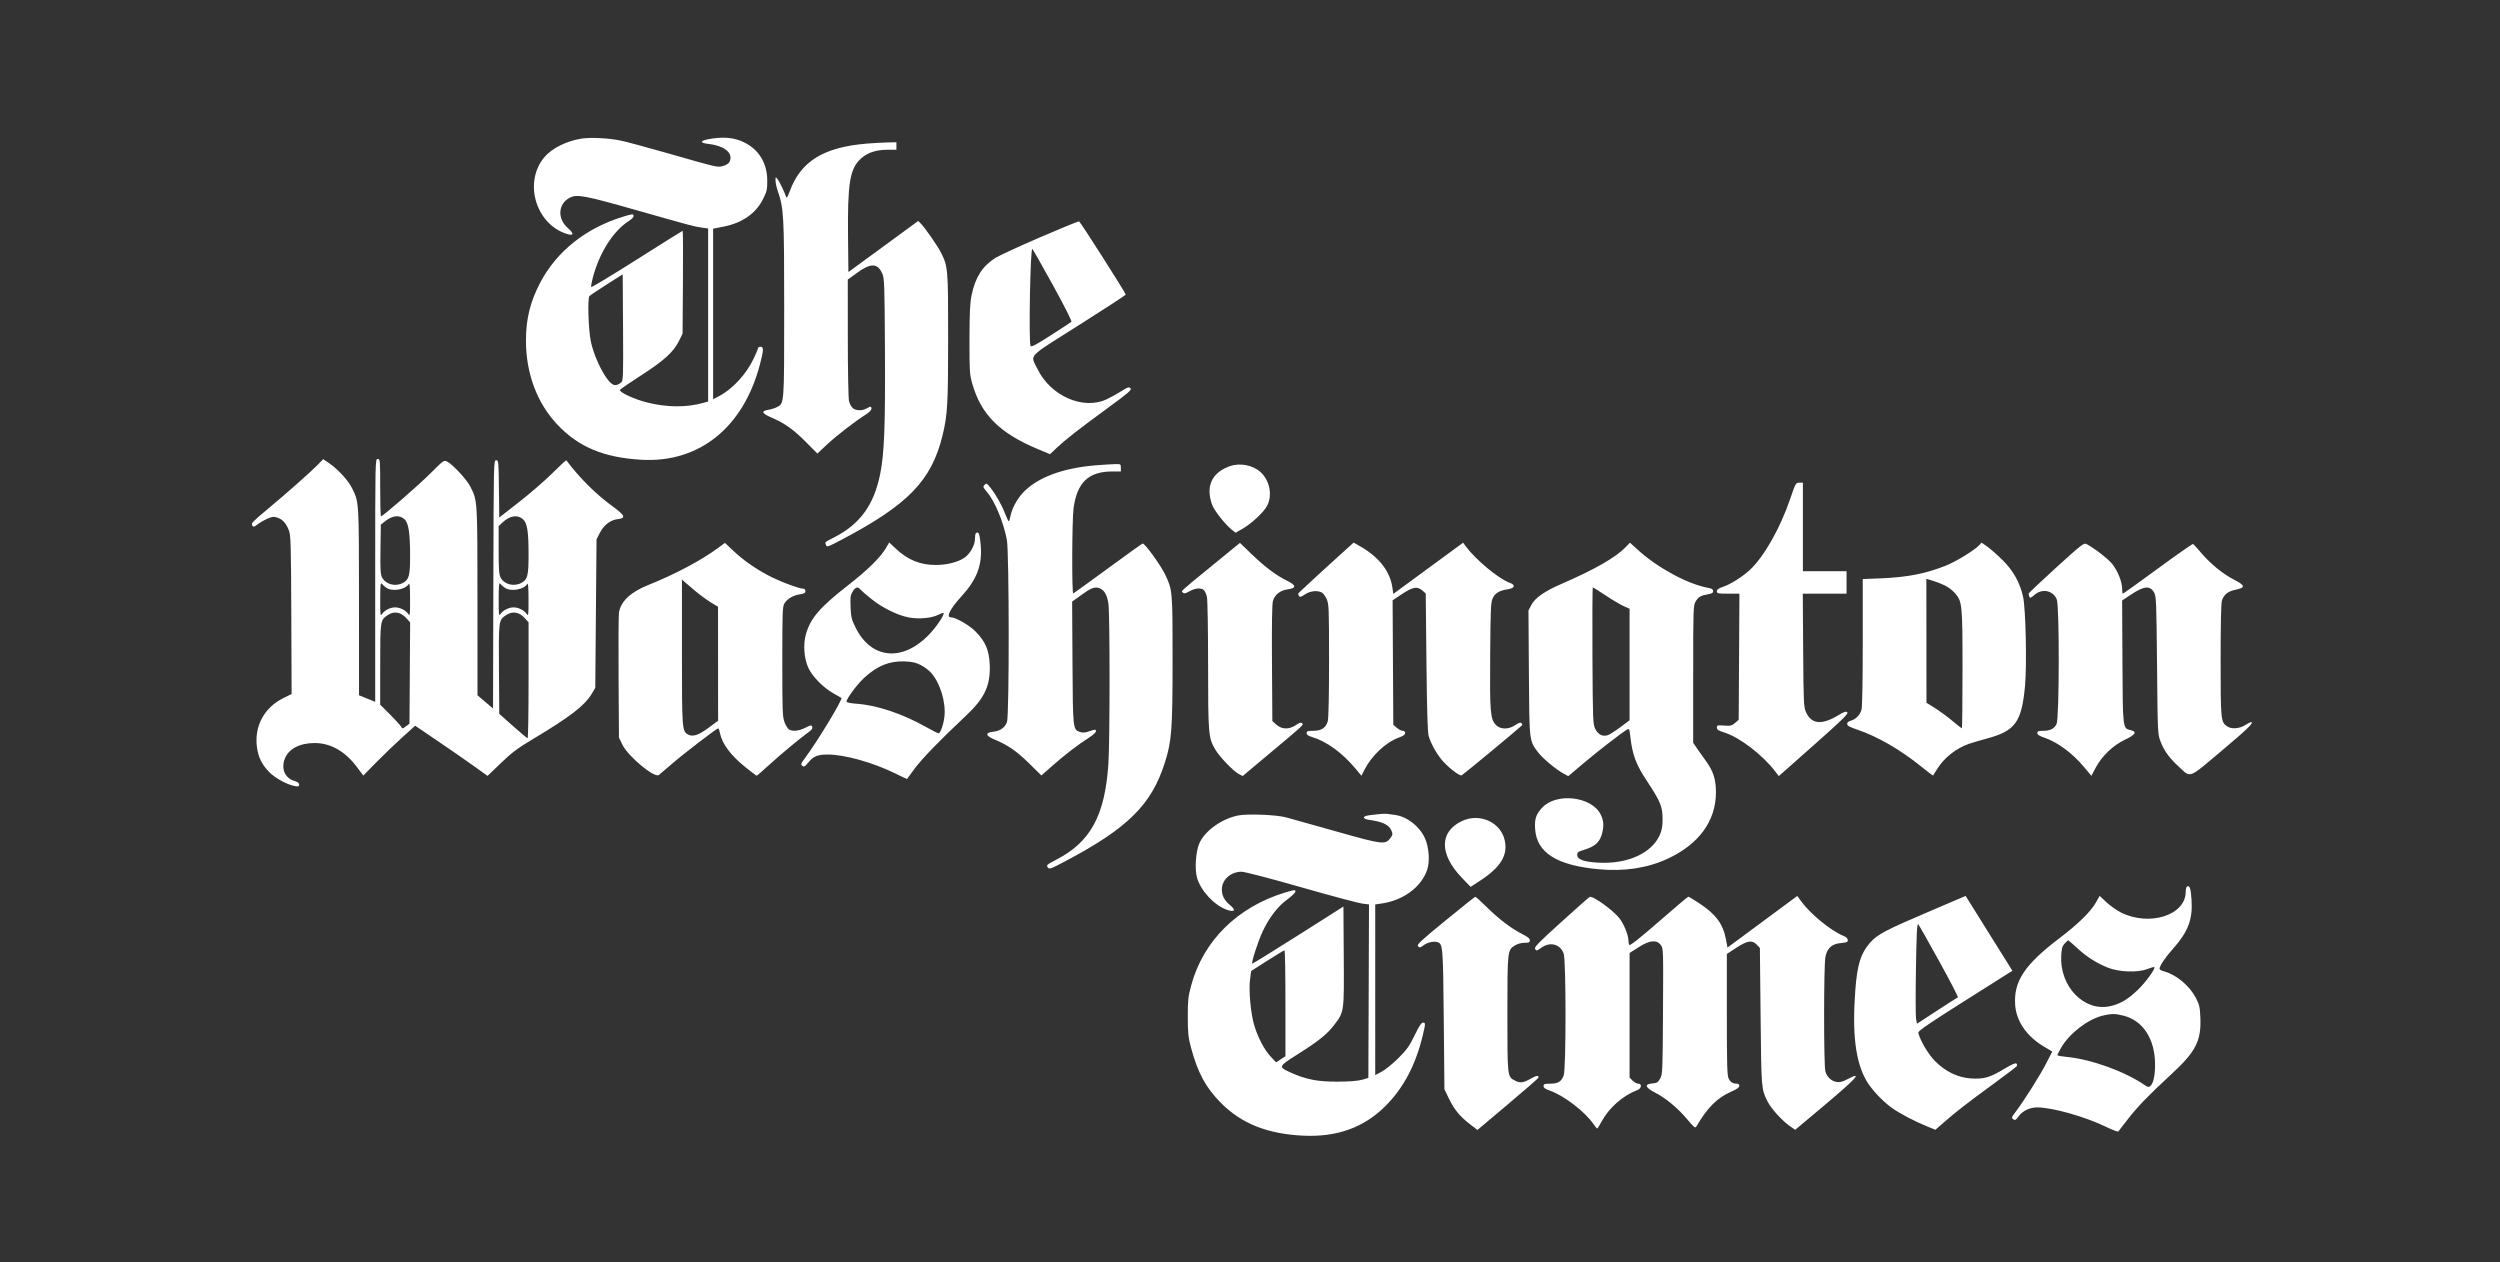 <svg width="200" height="101" viewBox="0 0 200 101" fill="none" xmlns="http://www.w3.org/2000/svg">
<rect x="0" y="0" width="200" height="101" fill="#333333" stroke="none"/>
<path fill-rule="evenodd" clip-rule="evenodd" d="M46.529 11.088C45.324 11.275 44.153 11.86 43.551 12.575C41.889 14.55 42.824 17.861 45.279 18.692C45.908 18.905 45.967 18.719 45.422 18.239C44.567 17.487 44.645 16.303 45.58 15.819C46.157 15.521 46.733 15.628 50.895 16.809C55.434 18.098 55.527 18.123 56.176 18.212L56.65 18.277V25.199V32.121L56.276 32.227C54.91 32.611 53.344 32.599 51.737 32.19C50.73 31.934 49.535 31.38 49.596 31.197C49.615 31.14 50.367 30.621 51.267 30.044C53.101 28.868 53.887 28.155 54.316 27.282L54.605 26.694L54.635 22.579C54.651 20.316 54.642 18.464 54.615 18.464C54.587 18.464 52.936 19.498 50.945 20.761C48.954 22.025 47.31 23.014 47.292 22.96C47.274 22.906 47.33 22.587 47.416 22.251C47.925 20.263 49.049 18.483 50.299 17.685C50.565 17.515 50.707 17.357 50.686 17.252C50.657 17.104 50.571 17.113 49.842 17.337C46.877 18.247 44.55 20.094 43.234 22.58C42.421 24.117 42.075 25.513 42.076 27.251C42.079 29.872 42.957 32.229 44.574 33.952C46.266 35.755 48.299 36.608 51.312 36.781C55.935 37.046 59.474 34.199 60.795 29.152C61.099 27.99 61.107 27.741 60.84 27.741C60.73 27.741 60.64 27.793 60.64 27.856C60.64 27.919 60.482 28.298 60.289 28.699C59.684 29.956 58.589 31.141 57.523 31.69L57.049 31.934V25.116V18.296L57.859 18.137C59.396 17.834 60.479 17.075 61.061 15.891C61.352 15.3 61.387 15.136 61.381 14.424C61.369 13.04 60.699 11.95 59.512 11.379C58.774 11.025 57.996 10.936 56.966 11.086C55.991 11.229 55.876 11.422 56.707 11.52C58.019 11.674 58.712 12.293 58.344 12.981C58.288 13.085 58.065 13.219 57.847 13.277C57.383 13.402 57.513 13.432 53.351 12.241C51.729 11.777 50.068 11.33 49.66 11.247C48.672 11.046 47.261 10.975 46.529 11.088ZM69.319 11.49C65.868 11.782 64.053 12.911 63.175 15.311C62.996 15.799 62.938 15.881 62.881 15.721C62.725 15.284 62.35 14.513 62.201 14.325C62.048 14.131 62.043 14.135 62.04 14.434C62.038 14.604 62.122 14.99 62.226 15.294C62.704 16.684 62.735 17.247 62.735 24.72C62.735 32.401 62.745 32.265 62.155 32.57C61.991 32.654 61.672 32.753 61.444 32.79C60.858 32.883 60.954 33.084 61.746 33.417C62.748 33.84 63.495 34.372 64.487 35.373L65.391 36.284L66.133 35.587C66.885 34.88 68.379 33.723 69.243 33.178C69.514 33.007 69.717 32.804 69.717 32.704C69.718 32.495 69.648 32.491 69.319 32.679C68.976 32.875 68.486 32.864 68.227 32.654C68.109 32.558 67.97 32.3 67.919 32.081C67.869 31.861 67.826 29.586 67.825 27.025L67.822 22.369L68.583 21.813C69.659 21.027 70.214 21.045 70.578 21.878C70.752 22.276 70.767 22.695 70.796 27.991C70.83 34.103 70.745 36.299 70.412 37.934C69.912 40.389 68.817 41.907 66.786 42.963C65.921 43.413 65.995 43.347 66.075 43.596C66.137 43.794 66.208 43.77 67.406 43.137C72.673 40.353 74.528 38.427 75.403 34.833C75.801 33.199 75.849 32.366 75.851 27.043C75.853 21.454 75.841 21.318 75.257 20.167C74.999 19.658 74.006 18.234 73.674 17.896L73.458 17.676L70.665 19.721L67.872 21.765L67.843 18.943C67.799 14.65 67.986 13.504 68.864 12.695C69.391 12.209 70.085 11.98 71.032 11.98H71.713V11.681V11.382L70.989 11.396C70.592 11.404 69.84 11.446 69.319 11.49ZM83.181 18.996C81.506 19.718 79.904 20.459 79.62 20.641C78.579 21.31 78.029 22.175 77.728 23.617C77.6 24.228 77.563 25.001 77.559 27.143C77.554 29.663 77.571 29.949 77.77 30.654C78.475 33.158 79.958 34.646 83.028 35.929L83.998 36.334L84.514 35.848C85.235 35.169 86.249 34.376 88.574 32.675C90.321 31.396 90.563 31.187 90.438 31.062C90.313 30.937 90.22 30.966 89.725 31.283C89.412 31.483 88.878 31.778 88.539 31.939C86.659 32.828 84.045 31.683 82.993 29.509C82.422 28.329 82.074 28.695 86.32 26.007C88.381 24.702 90.064 23.605 90.061 23.568C90.047 23.424 86.42 17.73 86.326 17.707C86.272 17.693 84.856 18.273 83.181 18.996ZM84.231 22.808C85.11 24.401 85.765 25.696 85.716 25.741C85.668 25.786 84.924 26.273 84.065 26.824C82.86 27.596 82.488 27.791 82.444 27.675C82.286 27.265 82.424 19.811 82.587 19.912C82.626 19.936 83.366 21.239 84.231 22.808ZM49.693 30.597C49.287 30.911 49.06 30.883 48.705 30.474C48.154 29.84 47.484 28.372 47.268 27.325C47.073 26.381 46.993 23.92 47.15 23.697C47.19 23.639 47.807 23.222 48.52 22.769L49.817 21.946L49.843 26.204C49.867 30.168 49.857 30.47 49.693 30.597ZM25.417 37.184C24.863 37.756 22.852 39.533 21.275 40.843C20.234 41.707 20.08 41.873 20.174 42.023C20.275 42.184 20.306 42.179 20.612 41.946C20.793 41.807 21.145 41.604 21.393 41.495C21.767 41.329 21.9 41.314 22.174 41.404C22.6 41.544 22.883 41.85 23.103 42.408C23.264 42.815 23.281 43.405 23.304 49.188L23.329 55.523L22.714 55.822C21.146 56.584 20.326 58.089 20.557 59.779C20.668 60.595 20.968 61.197 21.558 61.788C22.04 62.27 22.988 62.781 23.607 62.891C23.875 62.939 23.931 62.918 23.931 62.768C23.931 62.643 23.808 62.55 23.537 62.469C22.794 62.246 22.476 61.503 22.781 60.704C23.084 59.911 23.976 59.441 25.178 59.443C26.464 59.444 27.63 60.113 28.579 61.396L29.062 62.047L30.112 60.978C30.69 60.39 31.624 59.492 32.188 58.983L33.214 58.057L35.081 59.325C36.108 60.023 37.411 60.926 37.976 61.333L39.004 62.072L40.076 61.042C40.956 60.197 41.417 59.851 42.64 59.121C45.63 57.334 46.791 56.438 47.353 55.481L47.622 55.024L47.672 49.089L47.722 43.153L47.971 42.66C48.3 42.009 48.824 41.599 49.41 41.533C50.098 41.455 50.013 41.238 49.014 40.512C47.675 39.539 46.381 38.253 45.305 36.824C45.287 36.799 44.79 37.258 44.202 37.843C43.614 38.428 42.415 39.468 41.537 40.154L39.941 41.402L39.914 39.11C39.889 36.904 39.88 36.819 39.69 36.819C39.495 36.819 39.493 36.933 39.468 46.749L39.442 56.68L38.821 56.151L38.2 55.622L38.197 48.091C38.193 39.909 38.203 40.075 37.628 38.932C37.34 38.36 36.246 37.177 35.777 36.93C35.518 36.794 35.495 36.81 34.458 37.847C33.485 38.82 30.624 41.308 30.478 41.308C30.443 41.308 30.415 40.275 30.415 39.014C30.415 36.786 30.409 36.719 30.215 36.719C30.017 36.719 30.016 36.786 30.016 46.434V56.149L29.369 55.886L28.722 55.622L28.719 48.141C28.716 40.013 28.727 40.176 28.151 39.03C27.841 38.412 27.02 37.523 26.315 37.043L25.857 36.731L25.417 37.184ZM87.64 37.227C84.967 37.447 82.929 38.224 81.805 39.452C81.331 39.97 80.923 40.754 80.827 41.333C80.793 41.539 80.737 41.706 80.703 41.705C80.668 41.705 80.534 41.424 80.404 41.082C80.146 40.402 79.665 39.556 79.214 38.989C78.95 38.657 78.912 38.64 78.766 38.786C78.62 38.932 78.635 38.978 78.943 39.338C79.582 40.084 80.273 41.741 80.55 43.187C80.738 44.17 80.747 57.224 80.56 57.758C80.403 58.205 80.021 58.475 79.455 58.539C78.788 58.614 78.833 58.861 79.568 59.164C80.624 59.6 81.331 60.088 82.325 61.066L83.311 62.038L84.19 61.261C85.175 60.393 86.241 59.573 87.099 59.025C87.415 58.824 87.673 58.593 87.673 58.512C87.673 58.332 87.629 58.332 87.106 58.514C86.796 58.622 86.614 58.633 86.397 58.557C85.83 58.36 85.83 58.358 85.799 53.023L85.771 48.13L86.491 47.609C87.289 47.032 87.58 46.922 87.951 47.054C88.339 47.192 88.572 47.593 88.673 48.296C88.797 49.149 88.794 59.323 88.67 61.14C88.39 65.245 87.241 67.356 84.523 68.763C83.747 69.165 83.692 69.213 83.817 69.384C83.945 69.559 84.02 69.533 85.239 68.889C90.232 66.251 92.132 64.365 93.193 60.995C93.738 59.265 93.803 58.389 93.806 52.829C93.808 47.25 93.804 47.207 93.204 45.946C92.847 45.196 91.563 43.434 91.408 43.481C91.356 43.497 90.106 44.395 88.629 45.476C87.152 46.558 85.906 47.458 85.861 47.476C85.738 47.525 85.76 41.551 85.885 40.65C86.172 38.583 87.089 37.717 88.988 37.717H89.668V37.417C89.668 37.121 89.663 37.118 89.144 37.132C88.856 37.14 88.179 37.183 87.64 37.227ZM98.38 37.298C97.256 37.697 96.694 38.463 96.769 39.494C96.791 39.808 96.907 40.265 97.027 40.511C97.272 41.016 98.035 41.958 98.52 42.356L98.843 42.62L99.399 42.303C100.126 41.887 101.098 40.98 101.366 40.468C101.803 39.635 101.59 38.476 100.875 37.797C100.258 37.212 99.212 37.002 98.38 37.298ZM143.224 39.886C142.408 42.285 141.083 44.606 139.938 45.64C139.346 46.175 138.413 46.756 137.842 46.946C137.48 47.066 137.35 47.16 137.35 47.301C137.35 47.476 137.429 47.493 138.252 47.493H139.154L139.125 52.539L139.096 57.585L138.803 57.836C138.547 58.057 138.44 58.083 137.931 58.046C137.397 58.007 137.35 58.02 137.351 58.21C137.351 58.374 137.473 58.453 137.946 58.601C139.163 58.98 140.984 60.37 142.005 61.698L142.305 62.088L145.109 59.603C147.384 57.588 147.889 57.094 147.787 56.99C147.684 56.886 147.55 56.928 147.073 57.216C145.722 58.03 144.906 57.945 144.469 56.946C144.298 56.555 144.28 56.155 144.253 52.006L144.223 47.493H145.974H147.724V46.595V45.697H145.979H144.233V42.156V38.614H143.945C143.664 38.614 143.644 38.65 143.224 39.886ZM32.352 41.532C32.685 41.829 32.807 42.615 32.808 44.48C32.809 46.066 32.723 46.38 32.214 46.643C31.614 46.953 30.849 46.745 30.564 46.195C30.438 45.952 30.415 45.545 30.438 43.932L30.465 41.966L30.896 41.637C31.431 41.23 31.968 41.191 32.352 41.532ZM41.831 41.532C42.181 41.84 42.285 42.493 42.285 44.369C42.285 46.074 42.206 46.376 41.69 46.643C41.092 46.952 40.325 46.745 40.043 46.199C39.923 45.967 39.891 45.509 39.891 43.996V42.086L40.214 41.785C40.786 41.251 41.402 41.154 41.831 41.532ZM78.064 42.671C78.027 42.708 77.997 42.9 77.997 43.099C77.997 43.617 77.615 44.302 77.149 44.621C76.632 44.975 75.743 45.198 74.852 45.198C73.608 45.198 72.61 44.787 71.649 43.879L71.137 43.396L70.868 43.855C70.432 44.599 69.41 45.602 67.844 46.823C65.596 48.575 64.843 49.448 64.475 50.73C64.241 51.547 64.32 52.671 64.667 53.427C64.983 54.118 65.866 55.016 66.675 55.469C67.004 55.654 67.29 55.817 67.31 55.833C67.443 55.937 65.346 59.392 64.343 60.723C64.067 61.088 64.05 61.149 64.187 61.263C64.318 61.372 64.387 61.336 64.644 61.023C65.082 60.493 65.403 60.36 66.246 60.363C67.58 60.367 69.84 61.001 71.593 61.862C72.125 62.124 72.562 62.331 72.564 62.322C72.567 62.313 72.832 61.947 73.155 61.508C73.728 60.727 75.296 59.109 77.214 57.318C78.778 55.858 79.252 54.851 79.177 53.142C79.127 52.005 78.819 51.295 78.032 50.508C77.527 50.002 76.455 49.388 76.077 49.388C75.659 49.388 76.002 48.706 76.93 47.692C78.134 46.378 78.581 45.217 78.464 43.706C78.388 42.718 78.284 42.45 78.064 42.671ZM57.398 43.87C56.064 44.849 53.958 45.965 51.891 46.787C50.453 47.359 49.649 48.115 49.516 49.021C49.483 49.25 49.469 51.592 49.486 54.226L49.517 59.014L49.797 59.583C50.257 60.52 52.352 62.26 52.707 62C52.776 61.949 53.248 61.548 53.754 61.109C54.69 60.297 57.337 58.266 57.458 58.266C57.495 58.266 57.557 58.432 57.595 58.635C57.755 59.492 58.464 60.441 59.655 61.394C60.11 61.758 60.507 62.056 60.536 62.056C60.566 62.056 61.039 61.644 61.588 61.142C62.483 60.321 64.015 59.052 64.761 58.513C64.952 58.374 65.02 58.258 64.975 58.142C64.916 57.989 64.865 57.996 64.424 58.219C63.913 58.478 63.444 58.532 63.136 58.367C63.035 58.313 62.869 58.054 62.768 57.793C62.6 57.358 62.585 56.949 62.585 52.925C62.585 48.858 62.599 48.511 62.765 48.257C63.006 47.888 63.459 47.626 63.992 47.546C64.337 47.494 64.431 47.439 64.431 47.287C64.431 47.166 64.362 47.093 64.249 47.093C63.952 47.093 62.659 46.624 61.794 46.202C60.663 45.65 59.525 44.876 58.701 44.097L57.996 43.431L57.398 43.87ZM96.956 45.261C94.301 47.432 94.485 47.262 94.635 47.412C94.727 47.504 94.844 47.479 95.154 47.305C95.626 47.04 96.104 47.002 96.315 47.214C96.398 47.297 96.506 47.539 96.556 47.753C96.606 47.966 96.647 50.432 96.648 53.232C96.651 58.772 96.672 59.017 97.222 59.962C97.551 60.527 98.645 61.672 99.081 61.906L99.411 62.084L101.647 60.21C104.421 57.885 104.302 57.996 104.163 57.858C104.081 57.776 103.951 57.816 103.67 58.006C103.128 58.374 102.548 58.363 102.114 57.975L101.788 57.684L101.758 53.062C101.737 49.976 101.763 48.318 101.834 48.074C101.982 47.566 102.417 47.228 103.031 47.144C103.73 47.048 103.707 46.821 102.96 46.456C102.098 46.035 101.196 45.358 100.142 44.343L99.195 43.431L96.956 45.261ZM106.077 45.414C104.87 46.516 103.872 47.445 103.86 47.48C103.847 47.514 103.875 47.604 103.922 47.679C103.992 47.788 104.084 47.764 104.393 47.554C104.804 47.275 105.384 47.209 105.743 47.401C105.854 47.46 106.03 47.696 106.134 47.925C106.31 48.313 106.323 48.64 106.324 52.829C106.325 55.605 106.287 57.459 106.223 57.688C106.074 58.226 105.717 58.465 105.066 58.465C104.613 58.465 104.531 58.493 104.531 58.649C104.531 58.779 104.655 58.87 104.955 58.958C106.11 59.299 107.389 60.227 108.432 61.48L108.915 62.06L109.159 61.579C109.732 60.448 110.876 59.377 111.908 59.006C112.26 58.88 112.412 58.771 112.412 58.645C112.412 58.534 112.338 58.465 112.218 58.465C112.111 58.465 111.898 58.357 111.744 58.225L111.464 57.984L111.436 53.004L111.409 48.024L112.121 47.551C113.018 46.954 113.371 46.884 113.766 47.224L114.058 47.475L114.116 52.995C114.159 57.067 114.208 58.62 114.302 58.914C114.496 59.522 114.848 60.17 115.28 60.716C115.746 61.305 116.745 62.099 116.931 62.028C117.031 61.989 121.222 58.522 121.734 58.053C121.793 57.999 121.787 57.926 121.718 57.857C121.638 57.776 121.505 57.817 121.226 58.006C120.681 58.377 120.029 58.369 119.663 57.986C119.225 57.53 119.18 56.967 119.214 52.401C119.241 48.77 119.266 48.194 119.412 47.873C119.603 47.451 119.947 47.242 120.618 47.142C121.194 47.055 121.266 46.798 120.764 46.617C119.876 46.296 118.025 44.752 117.245 43.684L117.05 43.416L114.257 45.464L111.464 47.512L111.388 46.988C111.205 45.728 110.363 44.626 108.936 43.777C108.59 43.571 108.3 43.405 108.29 43.407C108.28 43.41 107.284 44.313 106.077 45.414ZM130.058 43.766C129.265 44.592 127.578 45.559 124.935 46.703C123.574 47.293 122.805 47.828 122.511 48.39L122.277 48.839L122.311 53.827C122.349 59.39 122.332 59.242 123.061 60.204C123.431 60.691 124.501 61.575 125.133 61.915L125.462 62.092L126.643 61.093C127.79 60.121 129.821 58.551 130.177 58.361C130.333 58.277 130.36 58.331 130.416 58.84C130.586 60.391 130.86 61.128 131.788 62.533C132.83 64.111 133.003 64.534 133.005 65.498C133.007 66.122 132.956 66.409 132.774 66.816C132.122 68.269 130.179 69.14 127.874 69.013C126.706 68.949 126.178 68.758 126.178 68.4C126.178 68.184 126.25 68.128 126.693 67.996C127.591 67.73 127.988 67.373 128.166 66.676C128.324 66.054 128.297 65.661 128.06 65.171C127.355 63.717 124.517 63.38 123.371 64.616C122.881 65.144 122.758 65.514 122.808 66.304C122.931 68.212 124.529 69.23 127.888 69.539C129.95 69.729 131.784 69.451 133.406 68.701C135.906 67.546 137.271 65.677 137.275 63.403C137.277 62.342 137.064 61.681 136.452 60.849C136.234 60.553 135.92 60.111 135.755 59.867L135.455 59.424L135.455 53.932C135.455 48.67 135.464 48.427 135.649 48.122C135.879 47.746 136.059 47.639 136.627 47.545C136.949 47.492 137.051 47.43 137.051 47.289C137.051 47.152 136.951 47.084 136.677 47.034C135.012 46.731 132.613 45.434 131.005 43.968L130.397 43.413L130.058 43.766ZM158.336 43.615C157.981 44.008 156.51 44.912 155.683 45.245C154.099 45.884 152.575 46.184 150.492 46.266L149.021 46.325L149.02 51.372C149.02 54.406 148.98 56.563 148.921 56.777C148.804 57.198 148.462 57.548 148.062 57.655C147.877 57.704 147.774 57.797 147.774 57.915C147.774 58.055 147.962 58.161 148.572 58.367C150.202 58.916 152.052 59.987 153.742 61.359C154.227 61.752 154.633 62.059 154.646 62.04C154.659 62.022 154.815 61.774 154.993 61.491C155.544 60.611 156.478 59.875 157.503 59.511C157.748 59.423 158.373 59.239 158.891 59.101C161.222 58.478 161.727 57.796 161.999 54.9C162.156 53.226 162.059 48.691 161.846 47.742C161.586 46.588 161.065 45.658 160.2 44.801C159.783 44.389 159.235 43.907 158.982 43.73L158.523 43.409L158.336 43.615ZM164.491 45.408C163.28 46.51 162.288 47.449 162.288 47.494C162.288 47.539 162.316 47.647 162.349 47.734C162.4 47.867 162.467 47.843 162.752 47.593C163.366 47.054 164.241 47.229 164.543 47.951C164.76 48.471 164.747 57.452 164.528 57.913C164.342 58.305 164.024 58.465 163.431 58.465C163.07 58.465 162.986 58.499 162.986 58.644C162.986 58.773 163.147 58.878 163.555 59.016C164.614 59.376 165.807 60.262 166.736 61.378L167.31 62.066L167.652 61.42C168.142 60.492 169.043 59.628 169.991 59.179C170.836 58.779 170.99 58.53 170.465 58.415C169.813 58.272 169.822 58.35 169.795 52.934L169.77 48.041L170.411 47.611C171.527 46.862 172.006 46.815 172.337 47.419C172.497 47.713 172.517 48.227 172.563 53.228C172.611 58.533 172.62 58.733 172.827 59.28C173.114 60.038 173.521 60.609 174.267 61.3C175.3 62.256 174.996 62.365 177.74 60.057C179.829 58.301 180.382 57.757 180.069 57.77C180.028 57.772 179.815 57.884 179.595 58.019C179.127 58.307 178.504 58.344 178.161 58.103C177.665 57.756 177.65 57.604 177.65 52.789C177.65 49.854 177.687 48.206 177.757 48.023C177.941 47.536 178.247 47.301 178.864 47.174C179.659 47.01 179.625 46.837 178.707 46.365C177.821 45.911 176.814 45.085 176.068 44.201C175.767 43.844 175.484 43.537 175.439 43.519C175.394 43.501 174.127 44.388 172.624 45.489C171.121 46.591 169.864 47.493 169.83 47.493C169.797 47.493 169.77 47.315 169.77 47.097C169.77 46.546 169.426 45.684 168.981 45.122C168.653 44.707 167.549 43.852 166.91 43.518C166.713 43.414 166.503 43.579 164.491 45.408ZM155.614 46.849C155.866 46.976 156.212 47.24 156.383 47.435C156.98 48.115 157.001 48.327 157.001 53.546C157.001 56.142 156.978 58.266 156.951 58.266C156.923 58.266 156.576 57.994 156.179 57.661C155.783 57.328 155.156 56.868 154.788 56.638L154.117 56.221L154.113 51.264L154.108 46.306L154.632 46.462C154.92 46.547 155.362 46.721 155.614 46.849ZM55.656 47.308C56.014 47.608 56.563 48.007 56.875 48.196L57.442 48.54L57.445 53.1L57.448 57.66L56.69 58.22C55.894 58.809 55.428 58.965 55.059 58.767C54.563 58.502 54.555 58.397 54.555 52.167V46.361L54.779 46.562C54.903 46.673 55.297 47.009 55.656 47.308ZM30.911 47.023C31.385 47.35 32.438 47.172 32.701 46.719C32.774 46.595 32.804 46.943 32.806 47.939C32.809 49.23 32.797 49.316 32.653 49.11C32.447 48.816 31.994 48.59 31.612 48.59C31.229 48.59 30.776 48.816 30.57 49.11C30.426 49.316 30.415 49.23 30.418 47.939C30.421 46.825 30.445 46.576 30.543 46.699C30.61 46.784 30.775 46.93 30.911 47.023ZM40.387 47.023C40.862 47.35 41.914 47.172 42.178 46.719C42.25 46.595 42.28 46.943 42.282 47.939C42.285 49.23 42.274 49.316 42.13 49.11C41.924 48.816 41.471 48.59 41.088 48.59C40.706 48.59 40.253 48.816 40.047 49.11C39.903 49.316 39.892 49.23 39.895 47.939C39.897 46.825 39.922 46.576 40.019 46.699C40.086 46.784 40.252 46.93 40.387 47.023ZM68.832 47.161C68.908 47.252 69.306 47.597 69.718 47.925C70.59 48.623 71.799 49.22 72.69 49.393C73.475 49.546 74.505 49.458 75.04 49.193C75.262 49.084 75.461 49.013 75.483 49.035C75.598 49.15 74.867 50.224 74.253 50.842C72.143 52.967 69.679 52.7 68.451 50.215C68.12 49.545 68.076 49.367 68.045 48.553C68.015 47.77 68.038 47.597 68.214 47.318C68.44 46.958 68.627 46.91 68.832 47.161ZM128.459 47.639C128.992 47.993 129.639 48.377 129.897 48.491L130.367 48.699V53.161V57.623L129.649 58.16C129.255 58.455 128.807 58.744 128.656 58.801C128.234 58.961 127.859 58.784 127.624 58.315C127.433 57.934 127.423 57.685 127.395 52.455C127.379 49.451 127.393 46.994 127.428 46.994C127.462 46.994 127.927 47.284 128.459 47.639ZM32.486 49.431L32.811 49.786L32.785 53.841L32.759 57.895L32.473 58.105C32.188 58.315 32.186 58.315 32.075 58.116C32.013 58.007 31.614 57.569 31.189 57.145L30.415 56.372L30.416 53.154C30.418 49.627 30.42 49.611 31.015 49.208C31.51 48.871 32.047 48.953 32.486 49.431ZM41.961 49.43L42.285 49.784V54.424C42.285 56.976 42.252 59.062 42.211 59.06C42.169 59.058 41.642 58.618 41.038 58.082L39.941 57.107L39.917 53.522C39.891 49.586 39.886 49.618 40.491 49.208C40.986 48.872 41.524 48.953 41.961 49.43ZM73.667 53.205C73.946 53.348 74.323 53.634 74.504 53.841C75.228 54.666 75.69 56.223 75.55 57.366C75.474 57.99 75.23 58.665 75.082 58.665C75.027 58.665 74.587 58.443 74.105 58.171C72.21 57.103 70.18 56.42 68.545 56.301C68.045 56.265 67.722 56.198 67.722 56.13C67.722 55.889 68.558 54.761 69.129 54.232C70.174 53.265 71.155 52.865 72.361 52.913C72.982 52.938 73.272 53.003 73.667 53.205ZM110.467 65.117C110.302 65.135 109.932 65.175 109.644 65.206C108.959 65.28 108.93 65.51 109.594 65.6C110.62 65.739 111.126 65.989 111.319 66.457C111.428 66.72 111.419 66.791 111.245 67.026C110.822 67.595 110.648 67.574 106.898 66.514C105.02 65.984 103.215 65.477 102.885 65.389C102.101 65.178 99.769 65.088 99.037 65.24C97.708 65.516 96.383 66.473 95.945 67.473C95.663 68.118 95.566 69.518 95.756 70.197C96.052 71.255 97.132 72.422 98.146 72.78C98.769 72.999 98.902 72.822 98.416 72.421C97.95 72.037 97.748 71.654 97.748 71.154C97.748 70.379 98.46 69.738 99.321 69.738C99.567 69.738 101.576 70.26 104.082 70.977C106.467 71.659 108.666 72.248 108.969 72.285L109.52 72.354L109.495 79.294L109.469 86.234L108.97 86.379C108.642 86.475 107.976 86.528 107.025 86.533C105.452 86.542 104.506 86.363 103.315 85.83C102.235 85.347 102.236 85.344 103.803 84.349C105.536 83.249 106.159 82.749 106.732 82C107.538 80.945 107.53 81.002 107.5 76.492L107.474 72.524L103.846 74.826C101.85 76.092 100.2 77.111 100.179 77.089C100.092 77.003 100.672 75.224 101.03 74.476C101.561 73.365 102.231 72.503 102.988 71.953C103.343 71.696 103.633 71.41 103.633 71.318C103.633 71.167 103.549 71.176 102.811 71.4C98.983 72.562 96.244 75.28 95.287 78.865C95.054 79.739 95.021 80.048 95.023 81.359C95.025 82.642 95.061 82.99 95.279 83.803C95.825 85.837 96.46 87.01 97.685 88.243C99.329 89.897 101.413 90.722 104.282 90.854C106.96 90.977 109.101 90.206 110.819 88.5C112.267 87.061 113.249 85.212 113.815 82.855C114.05 81.874 114.051 81.807 113.833 81.81C113.711 81.811 113.51 82.12 113.167 82.83C112.751 83.689 112.549 83.973 111.87 84.652C111.427 85.094 110.829 85.58 110.541 85.732L110.018 86.01V79.182V72.354L110.492 72.287C112.256 72.04 113.699 70.978 114.177 69.576C114.403 68.914 114.316 67.747 113.989 67.042C113.545 66.085 112.563 65.326 111.597 65.195C111.359 65.163 111.075 65.124 110.965 65.11C110.856 65.096 110.631 65.099 110.467 65.117ZM116.951 65.686C115.141 66.543 115.138 68.333 116.944 70.216L117.649 70.951L118.416 70.45C120.05 69.383 120.636 68.427 120.383 67.245C120.068 65.777 118.379 65.01 116.951 65.686ZM174.982 70.908C174.91 70.933 174.857 71.12 174.857 71.345C174.857 73.207 171.988 74.135 169.702 73.013C169.363 72.846 168.835 72.476 168.529 72.191L167.971 71.672L167.67 72.205C167.254 72.942 166.26 73.913 164.732 75.075C161.959 77.183 161.079 78.517 161.214 80.406C161.306 81.702 162.144 82.913 163.508 83.723L164.181 84.123L163.683 85.093C163.187 86.059 161.898 88.099 161.239 88.963C160.922 89.378 160.907 89.428 161.061 89.54C161.206 89.647 161.268 89.611 161.5 89.292C161.805 88.87 162.393 88.591 162.975 88.591C164.173 88.591 166.818 89.337 168.468 90.14C168.982 90.39 169.432 90.559 169.468 90.515C169.505 90.472 169.846 90.032 170.225 89.538C170.986 88.549 171.894 87.611 173.722 85.925C175.648 84.148 176.101 83.272 176.031 81.458C175.997 80.581 175.955 80.388 175.683 79.858C175.175 78.868 174.128 77.986 173.136 77.713C172.931 77.657 172.762 77.565 172.762 77.51C172.762 77.269 173.205 76.61 173.865 75.872C175.04 74.557 175.424 73.542 175.325 72.01C175.266 71.093 175.186 70.836 174.982 70.908ZM140.991 73.741L138.198 75.805L138.079 75.163C137.847 73.908 137.264 73.126 135.896 72.232C135.474 71.957 135.101 71.733 135.066 71.733C135.03 71.733 133.972 72.629 132.713 73.724C131.159 75.077 130.4 75.677 130.348 75.594C130.305 75.528 130.27 75.352 130.269 75.203C130.267 74.785 129.896 73.889 129.541 73.445C129.023 72.797 127.439 71.658 127.182 71.749C127.129 71.767 126.1 72.676 124.895 73.768C123.017 75.469 122.719 75.778 122.812 75.926C122.911 76.085 122.952 76.075 123.317 75.811C124.007 75.311 124.827 75.531 125.095 76.288C125.289 76.838 125.292 85.474 125.098 86.022C124.919 86.526 124.646 86.695 124.011 86.695C123.559 86.695 123.484 86.723 123.484 86.886C123.484 87.022 123.613 87.12 123.945 87.233C125.094 87.624 126.798 88.926 127.488 89.939C127.618 90.13 127.746 90.285 127.774 90.285C127.801 90.284 127.977 90.004 128.163 89.662C128.742 88.603 129.861 87.63 130.991 87.203C131.326 87.077 131.378 86.695 131.061 86.695C130.949 86.695 130.747 86.585 130.612 86.451L130.367 86.206V81.223V76.24L131.083 75.782C131.969 75.215 132.516 75.156 132.858 75.592C133.067 75.858 133.069 75.898 133.04 80.904C133.012 85.78 133.004 85.959 132.806 86.296C132.631 86.596 132.542 86.65 132.183 86.676C131.532 86.724 131.612 87.005 132.387 87.397C133.244 87.832 134.241 88.658 134.982 89.549C135.513 90.187 135.619 90.271 135.704 90.126C136.611 88.582 137.376 87.821 138.522 87.322C138.951 87.135 139.146 86.995 139.146 86.873C139.146 86.764 139.071 86.695 138.954 86.695C138.629 86.695 138.446 86.583 138.294 86.289C138.172 86.053 138.148 85.219 138.148 81.162V76.317L138.909 75.82C139.8 75.239 140.176 75.184 140.55 75.581L140.791 75.838L140.848 81.342C140.908 87.174 140.905 87.132 141.413 88.136C141.697 88.698 142.586 89.672 143.202 90.097L143.617 90.384L146.063 88.329C148.53 86.256 149.033 85.686 147.842 86.314C147.415 86.539 147.192 86.599 146.937 86.558C146.505 86.489 146.155 86.16 146.029 85.705C145.893 85.215 145.897 77.177 146.034 76.539C146.185 75.837 146.562 75.503 147.273 75.444C147.735 75.406 147.824 75.368 147.824 75.206C147.824 75.079 147.699 74.962 147.45 74.858C146.43 74.433 144.81 73.098 144.074 72.078L143.784 71.676L140.991 73.741ZM154.204 72.975C150.862 74.402 150.186 74.76 149.613 75.407C148.863 76.255 148.579 77.162 148.425 79.214C148.163 82.694 148.439 84.942 149.316 86.462C149.713 87.149 150.614 88.109 151.358 88.637C152.007 89.097 153.178 89.71 154.202 90.126L154.833 90.383L155.493 89.805C156.47 88.948 157.34 88.272 159.416 86.756C160.443 86.006 161.312 85.345 161.348 85.287C161.384 85.229 161.368 85.137 161.313 85.082C161.247 85.016 160.914 85.164 160.317 85.523C159.193 86.201 158.726 86.335 157.703 86.276C156.64 86.215 155.634 85.732 154.797 84.882C154.268 84.345 153.645 83.301 153.468 82.656C153.414 82.458 153.984 82.078 160.468 77.991L160.992 77.661L159.121 74.668L157.251 71.674L154.204 72.975ZM115.625 73.655C113.594 75.321 113.321 75.577 113.448 75.704C113.575 75.831 113.626 75.823 113.86 75.639C114.169 75.397 114.692 75.274 115.002 75.373C115.429 75.508 115.446 75.71 115.501 81.558L115.554 87.144L115.916 87.892C116.339 88.767 116.791 89.316 117.606 89.943L118.195 90.396L120.64 88.338C121.985 87.205 123.085 86.246 123.085 86.205C123.085 86.007 122.92 86.032 122.443 86.302C121.855 86.634 121.607 86.662 121.187 86.444C120.589 86.136 120.591 86.154 120.591 81.111C120.591 76.032 120.595 76 121.209 75.626C121.403 75.507 121.714 75.424 121.963 75.424C122.319 75.424 122.387 75.392 122.387 75.225C122.387 75.082 122.214 74.941 121.764 74.716C120.915 74.292 119.892 73.512 118.913 72.542C118.464 72.097 118.063 71.737 118.022 71.742C117.981 71.746 116.903 72.608 115.625 73.655ZM155.147 76.918C156.008 78.481 156.677 79.772 156.633 79.787C156.588 79.803 155.834 80.284 154.956 80.857L153.36 81.898L153.287 81.529C153.246 81.326 153.241 79.506 153.276 77.486C153.325 74.582 153.364 73.84 153.46 73.945C153.527 74.017 154.287 75.355 155.147 76.918ZM166.177 75.847C166.936 76.546 167.668 77.016 168.595 77.398C169.485 77.765 170.98 77.827 171.759 77.53C172.057 77.416 172.322 77.344 172.346 77.368C172.461 77.483 171.643 78.603 170.995 79.22C170.201 79.976 169.594 80.328 168.791 80.499C166.71 80.94 164.759 78.904 164.898 76.437C164.93 75.864 164.982 75.685 165.176 75.478C165.308 75.338 165.435 75.224 165.458 75.224C165.481 75.224 165.805 75.504 166.177 75.847ZM102.835 80.26V84.498L102.461 84.744L102.087 84.99L101.655 84.527C101.154 83.99 100.654 83.047 100.351 82.065C100.062 81.129 99.885 79.257 100.001 78.373L100.092 77.681L101.389 76.853C102.102 76.398 102.719 76.025 102.761 76.024C102.802 76.023 102.835 77.929 102.835 80.26ZM169.909 81.26C171.454 81.663 172.398 83.133 172.405 85.149C172.408 86.061 172.268 86.684 172.013 86.896C171.902 86.988 171.811 86.971 171.594 86.821C169.998 85.714 167.286 84.734 165.306 84.549C164.908 84.511 164.583 84.451 164.583 84.416C164.584 84.38 164.723 84.111 164.891 83.816C165.543 82.68 167.021 81.541 168.224 81.248C168.906 81.082 169.231 81.084 169.909 81.26Z" fill="white"/>
</svg>
